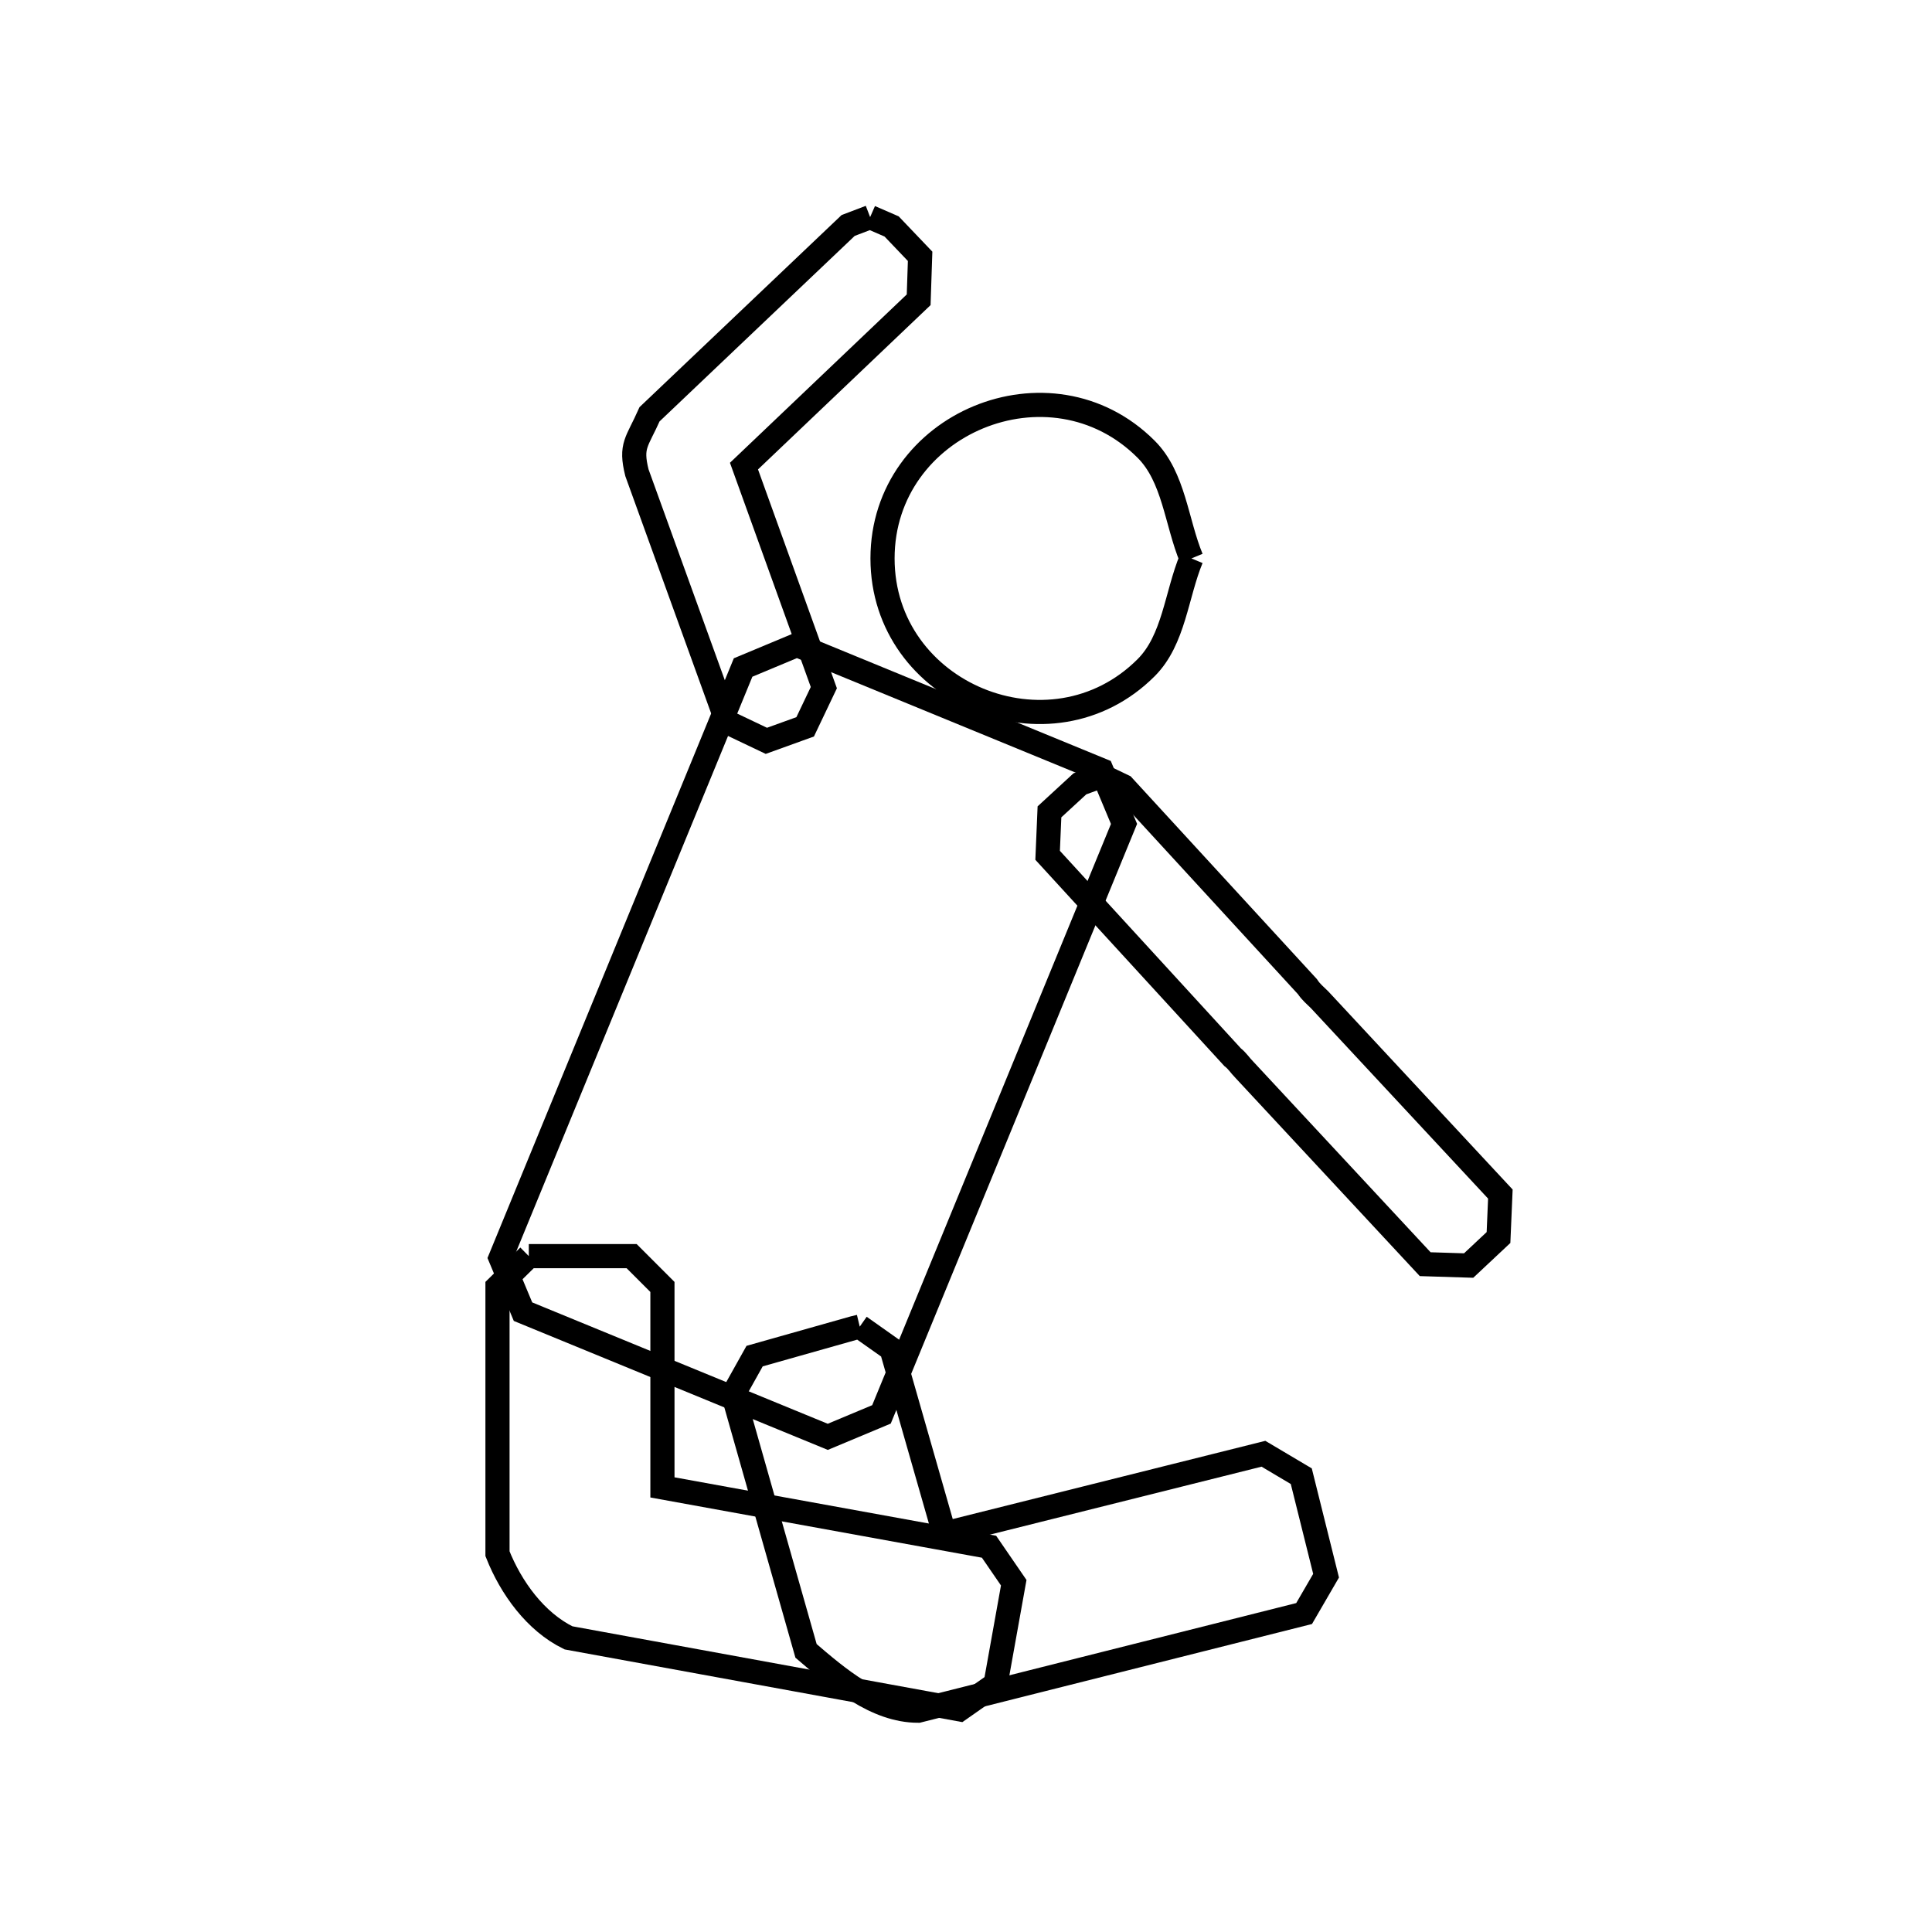 <svg xmlns="http://www.w3.org/2000/svg" viewBox="0.0 0.0 24.0 24.0" height="200px" width="200px"><path fill="none" stroke="black" stroke-width=".3" stroke-opacity="1.0"  filling="0" d="M10.809 2.697 L10.809 2.697 C10.898 2.736 10.987 2.774 11.076 2.813 L11.43 3.184 C11.424 3.364 11.418 3.544 11.412 3.724 L9.242 5.79 L10.234 8.542 C10.157 8.704 10.079 8.867 10.002 9.029 L9.52 9.203 C9.358 9.126 9.195 9.048 9.033 8.971 L7.912 5.872 C7.827 5.53 7.914 5.496 8.069 5.146 L10.536 2.801 C10.627 2.767 10.718 2.732 10.809 2.697 L10.809 2.697"></path>
<path fill="none" stroke="black" stroke-width=".3" stroke-opacity="1.0"  filling="0" d="M14.8 6.937 L14.8 6.937 C14.613 7.389 14.584 7.948 14.238 8.294 C13.05 9.482 10.963 8.618 10.963 6.937 C10.963 5.257 13.05 4.392 14.238 5.581 C14.584 5.927 14.613 6.485 14.8 6.937 L14.8 6.937"></path>
<path fill="none" stroke="black" stroke-width=".3" stroke-opacity="1.0"  filling="0" d="M9.899 8.013 L13.684 9.568 C13.777 9.79 13.87 10.013 13.963 10.235 L12.457 13.903 L10.95 17.57 C10.728 17.663 10.505 17.756 10.283 17.849 L6.497 16.294 C6.404 16.072 6.311 15.849 6.218 15.627 L7.725 11.959 L9.231 8.292 C9.454 8.199 9.676 8.106 9.899 8.013 L9.899 8.013"></path>
<path fill="none" stroke="black" stroke-width=".3" stroke-opacity="1.0"  filling="0" d="M13.687 9.638 L13.687 9.638 C13.776 9.681 13.865 9.724 13.954 9.766 L16.241 12.256 C16.288 12.327 16.334 12.361 16.392 12.419 L18.638 14.833 C18.63 15.013 18.623 15.193 18.615 15.373 L18.244 15.721 C18.064 15.715 17.884 15.709 17.704 15.704 L15.458 13.289 C15.404 13.235 15.372 13.179 15.312 13.133 L13.014 10.625 C13.022 10.445 13.03 10.265 13.037 10.085 L13.415 9.737 C13.506 9.704 13.596 9.671 13.687 9.638 L13.687 9.638"></path>
<path fill="none" stroke="black" stroke-width=".3" stroke-opacity="1.0"  filling="0" d="M6.569 15.604 L7.846 15.604 C7.973 15.732 8.101 15.86 8.229 15.987 L8.229 18.477 L12.286 19.214 C12.388 19.363 12.491 19.512 12.593 19.661 L12.367 20.921 C12.218 21.025 12.069 21.13 11.92 21.234 L7.062 20.346 C6.653 20.146 6.348 19.725 6.18 19.301 L6.18 15.987 C6.309 15.86 6.439 15.732 6.569 15.604 L6.569 15.604"></path>
<path fill="none" stroke="black" stroke-width=".3" stroke-opacity="1.0"  filling="0" d="M10.68 16.48 L10.68 16.48 C10.812 16.573 10.944 16.666 11.075 16.759 L11.731 19.051 L15.695 18.059 C15.852 18.152 16.008 18.245 16.165 18.338 L16.473 19.574 C16.382 19.731 16.291 19.887 16.2 20.044 L11.406 21.251 C10.88 21.251 10.412 20.851 10.013 20.508 L9.108 17.322 C9.197 17.163 9.285 17.005 9.374 16.846 L10.605 16.498 C10.63 16.492 10.655 16.486 10.68 16.48 L10.68 16.48"></path></svg>